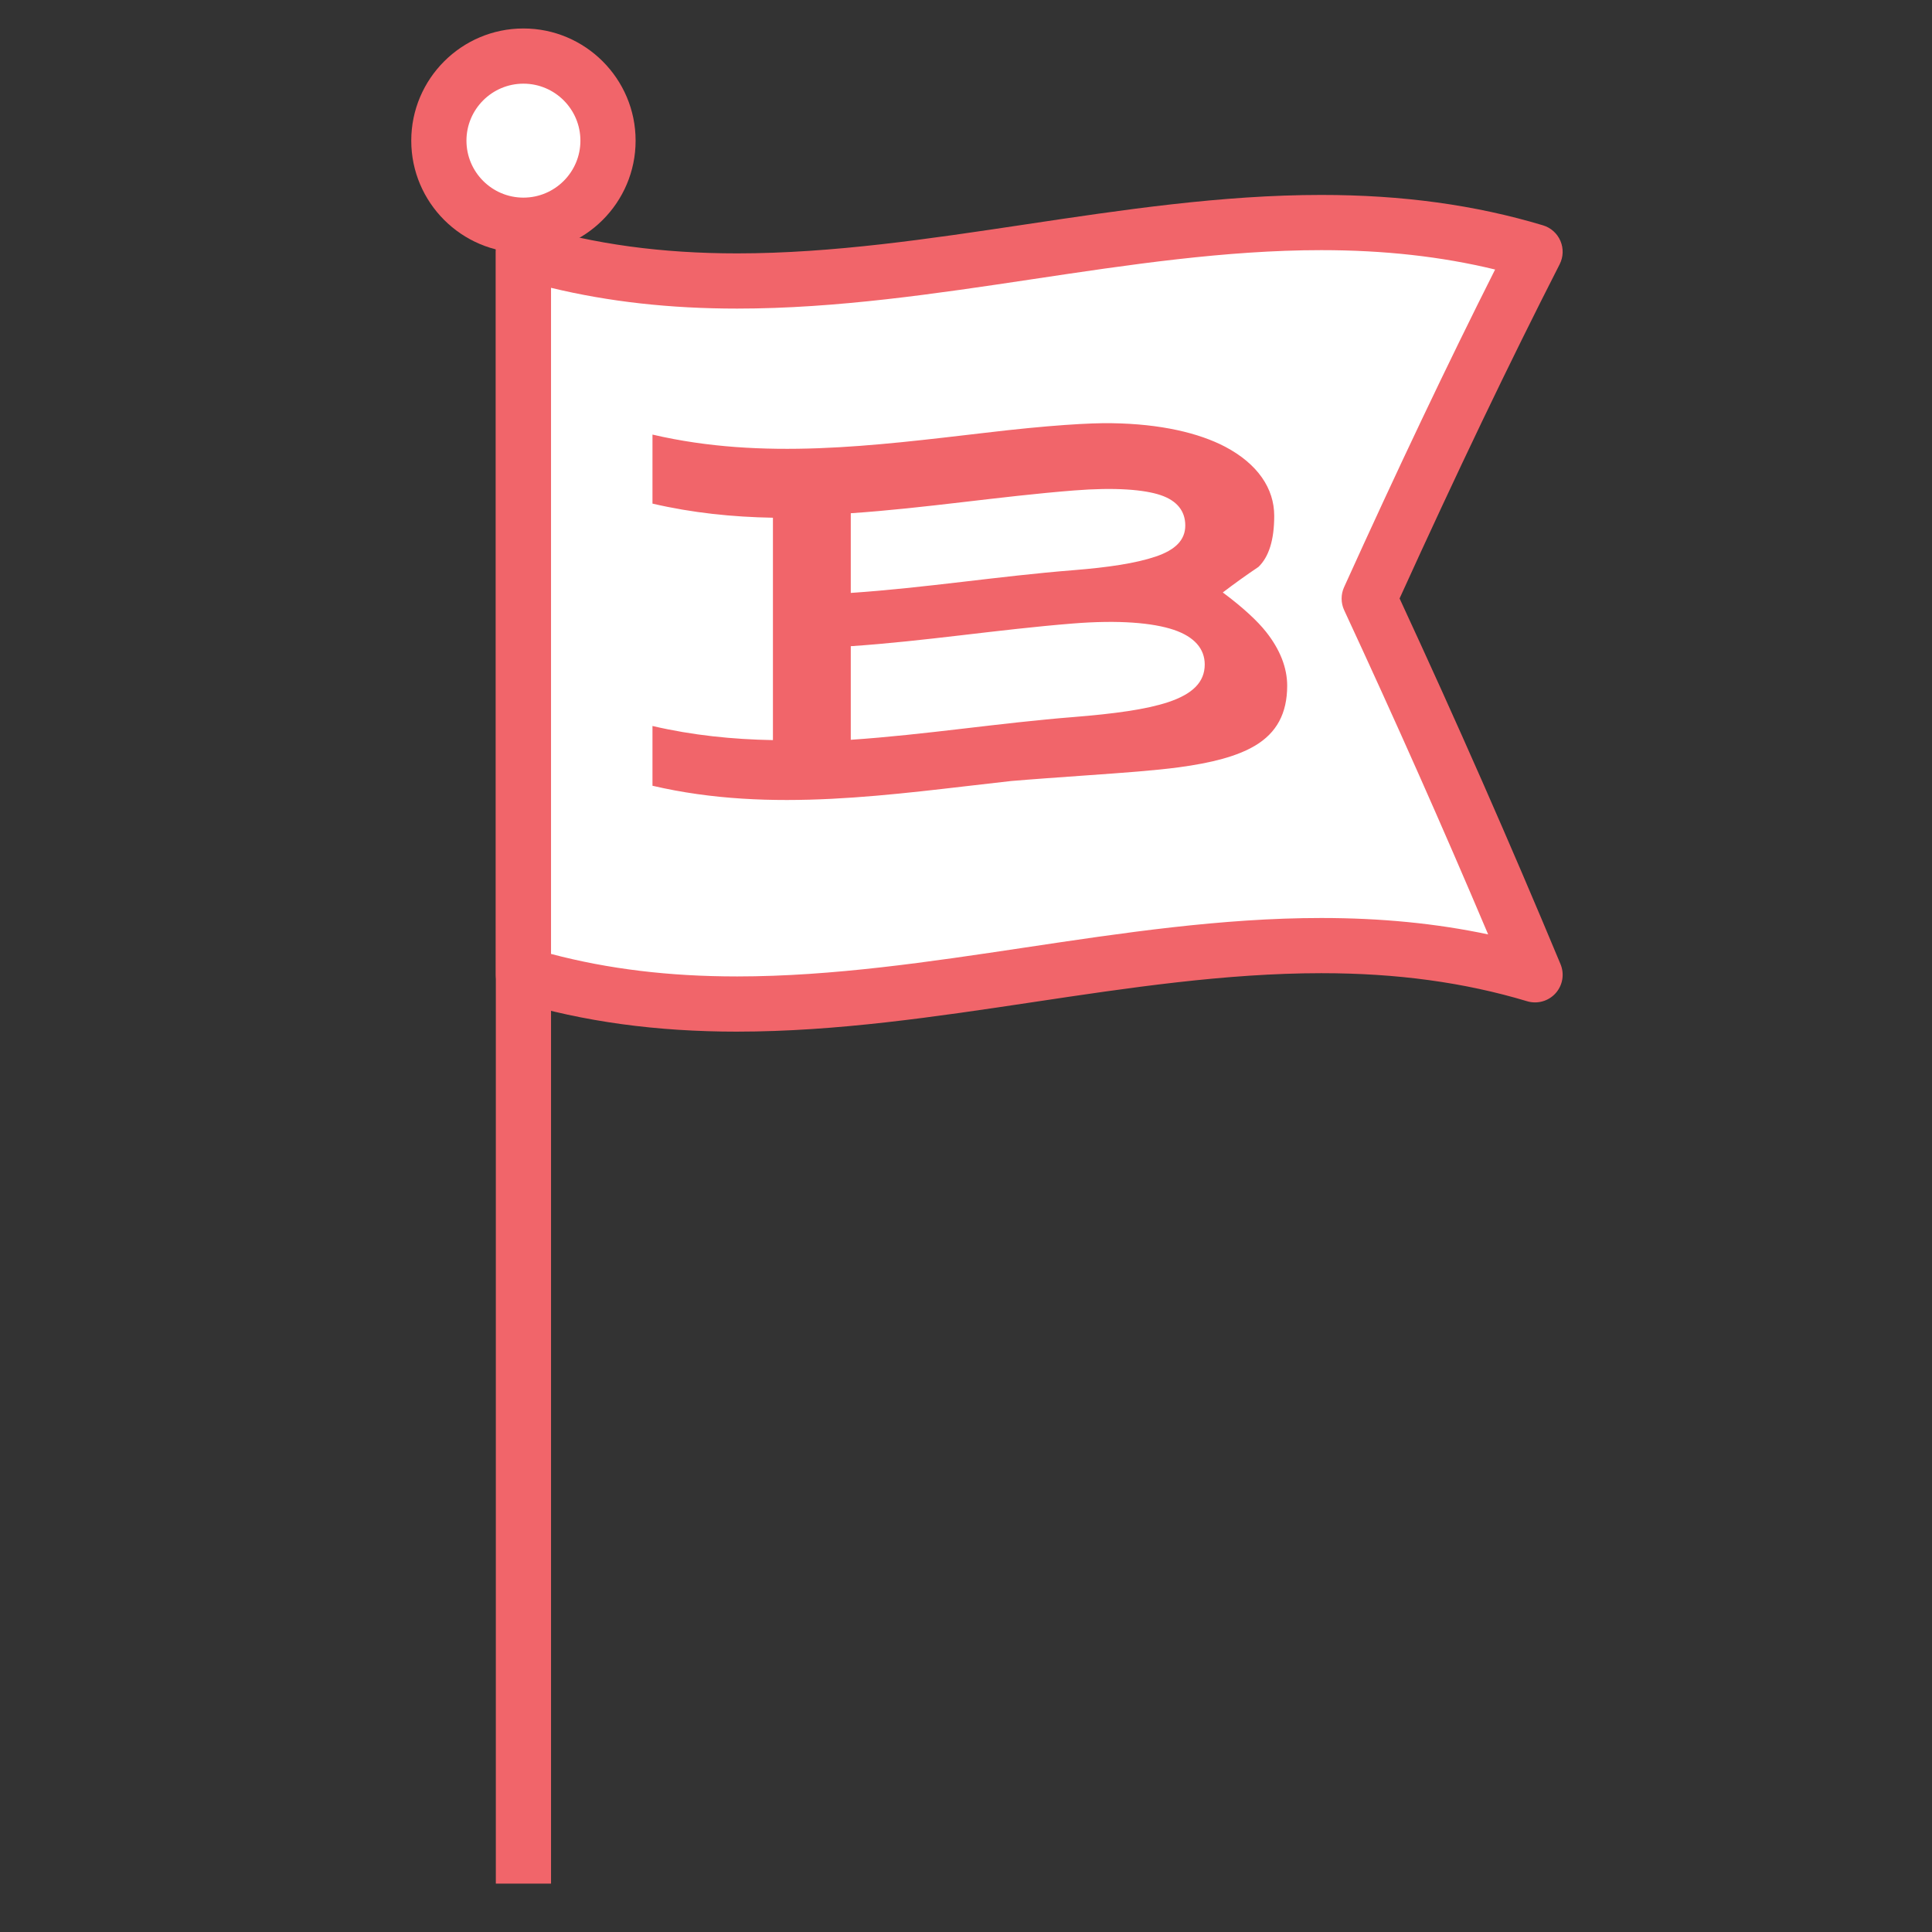<?xml version="1.0" encoding="utf-8"?>
<!-- Generator: Adobe Illustrator 16.0.0, SVG Export Plug-In . SVG Version: 6.00 Build 0)  -->
<!DOCTYPE svg PUBLIC "-//W3C//DTD SVG 1.1//EN" "http://www.w3.org/Graphics/SVG/1.1/DTD/svg11.dtd">
<svg version="1.1" id="Layer_1" xmlns="http://www.w3.org/2000/svg" xmlns:xlink="http://www.w3.org/1999/xlink" x="0px" y="0px"
	 width="350px" height="350px" viewBox="0 0 350 350" enable-background="new 0 0 350 350" xml:space="preserve">
<rect x="0" y="0" width="350" height="350" fill="#333333" stroke="none"/>
<g>
	<line fill="#FFFFFF" x1="94.825" y1="40.802" x2="94.825" y2="341.234"/>
	<rect x="89.825" y="40.802" fill="#F1656A" width="10" height="300.433"/>
</g>
<g>
	<circle fill="#FFFFFF" cx="94.825" cy="25.479" r="15.322"/>
	<path fill="#F1656A" d="M94.825,45.802c-11.206,0-20.322-9.117-20.322-20.322S83.619,5.158,94.825,5.158
		s20.322,9.116,20.322,20.322S106.03,45.802,94.825,45.802z M94.825,15.158c-5.691,0-10.322,4.63-10.322,10.322
		c0,5.692,4.63,10.322,10.322,10.322s10.322-4.63,10.322-10.322C105.146,19.788,100.516,15.158,94.825,15.158z"/>
</g>
<g>
	<g>
		<path fill="#FFFFFF" d="M278.089,176.597c-61.088-18.338-122.176,18.338-183.264,0c0-10.916,0-21.832,0-32.747s0-21.831,0-32.747
			s0-21.831,0-32.747c0-10.916,0-21.832,0-32.748c61.088,18.338,122.176-18.338,183.264,0
			c-10.015,19.626-20.028,40.731-30.043,62.83C258.061,130.003,268.074,152.561,278.089,176.597z"/>
	</g>
	<path fill="#F1656A" d="M133.545,186.891c-14.684,0-27.818-1.801-40.158-5.505c-2.115-0.635-3.562-2.581-3.562-4.789V45.609
		c0-1.581,0.748-3.068,2.016-4.012c1.268-0.943,2.907-1.232,4.422-0.777c11.393,3.42,23.591,5.083,37.291,5.083
		c17.261,0,35.003-2.663,52.162-5.239c17.521-2.629,35.639-5.349,53.646-5.349c14.688,0,27.826,1.801,40.166,5.505
		c1.42,0.427,2.578,1.461,3.16,2.825c0.583,1.364,0.53,2.916-0.144,4.236c-9.129,17.891-18.624,37.713-28.996,60.535
		c10.414,22.491,19.962,44.187,29.157,66.257c0.743,1.783,0.393,3.836-0.902,5.271c-1.295,1.435-3.304,1.993-5.15,1.44
		c-11.394-3.421-23.591-5.083-37.291-5.083c-17.263,0-35.006,2.663-52.166,5.238c-17.52,2.63-35.636,5.349-53.642,5.35
		C133.551,186.891,133.547,186.891,133.545,186.891z M99.825,172.813c10.37,2.741,21.443,4.078,33.72,4.078c0.002,0,0.005,0,0.007,0
		c17.26-0.001,35.001-2.664,52.158-5.239c17.522-2.63,35.642-5.349,53.65-5.349c10.817,0,20.794,0.977,30.23,2.971
		c-8.237-19.466-16.811-38.77-26.08-58.729c-0.613-1.321-0.62-2.843-0.019-4.17c9.753-21.521,18.735-40.416,27.36-57.549
		c-9.725-2.359-20.088-3.511-31.492-3.511c-17.261,0-35.003,2.663-52.161,5.239c-17.521,2.629-35.639,5.349-53.646,5.349
		c-12.163,0-23.264-1.235-33.728-3.763V172.813z"/>
</g>
<g>
	<g>
		<path fill="#F1656A" d="M118.204,78.729c20.06,4.68,40.119,2.012,60.178-0.312c11.582-1.385,19.247-1.821,22.997-1.751
			c8.951,0.127,15.806,1.779,20.562,4.26c5.93,3.132,8.896,7.586,8.896,12.521c0,4.356-0.952,7.41-2.854,9.255
			c-2.183,1.464-4.337,3.012-6.463,4.628c3.693,2.743,6.295,5.193,7.806,7.096c2.573,3.232,3.86,6.555,3.86,9.792
			c0,5.049-1.93,8.538-5.791,10.848c-3.302,1.969-7.918,3.14-13.849,3.94c-4.309,0.573-9.876,0.981-16.701,1.459
			c-2.631,0.183-5.051,0.367-7.261,0.523c-2.211,0.158-4.351,0.329-6.42,0.501c-21.654,2.398-43.308,5.909-64.962,0.857
			c0-3.609,0-7.218,0-10.827c7.274,1.697,14.548,2.428,21.822,2.559c0-13.429,0-26.857,0-40.286
			c-7.274-0.131-14.548-0.862-21.822-2.559C118.204,87.066,118.204,82.897,118.204,78.729z M194.469,103.294
			c6.331-0.507,11.29-1.25,14.875-2.46c3.586-1.205,5.38-3.008,5.38-5.631c0-2.61-1.486-4.495-4.455-5.502
			c-2.969-1.003-8.208-1.448-15.716-0.849c-13.476,1.064-26.951,3.217-40.427,4.125c0,4.812,0,9.624,0,14.436
			C167.574,106.507,181.021,104.361,194.469,103.294z M194.496,129.898c7.441-0.597,13.148-1.379,17.122-2.694
			c4.419-1.467,6.63-3.623,6.63-6.825c0-2.844-1.875-5.027-5.623-6.287c-3.749-1.255-9.876-1.822-18.381-1.129
			c-13.373,1.073-26.746,3.199-40.118,4.101c0,5.651,0,11.303,0,16.954C167.583,133.112,181.039,130.964,194.496,129.898z"/>
	</g>
</g>
</svg>
